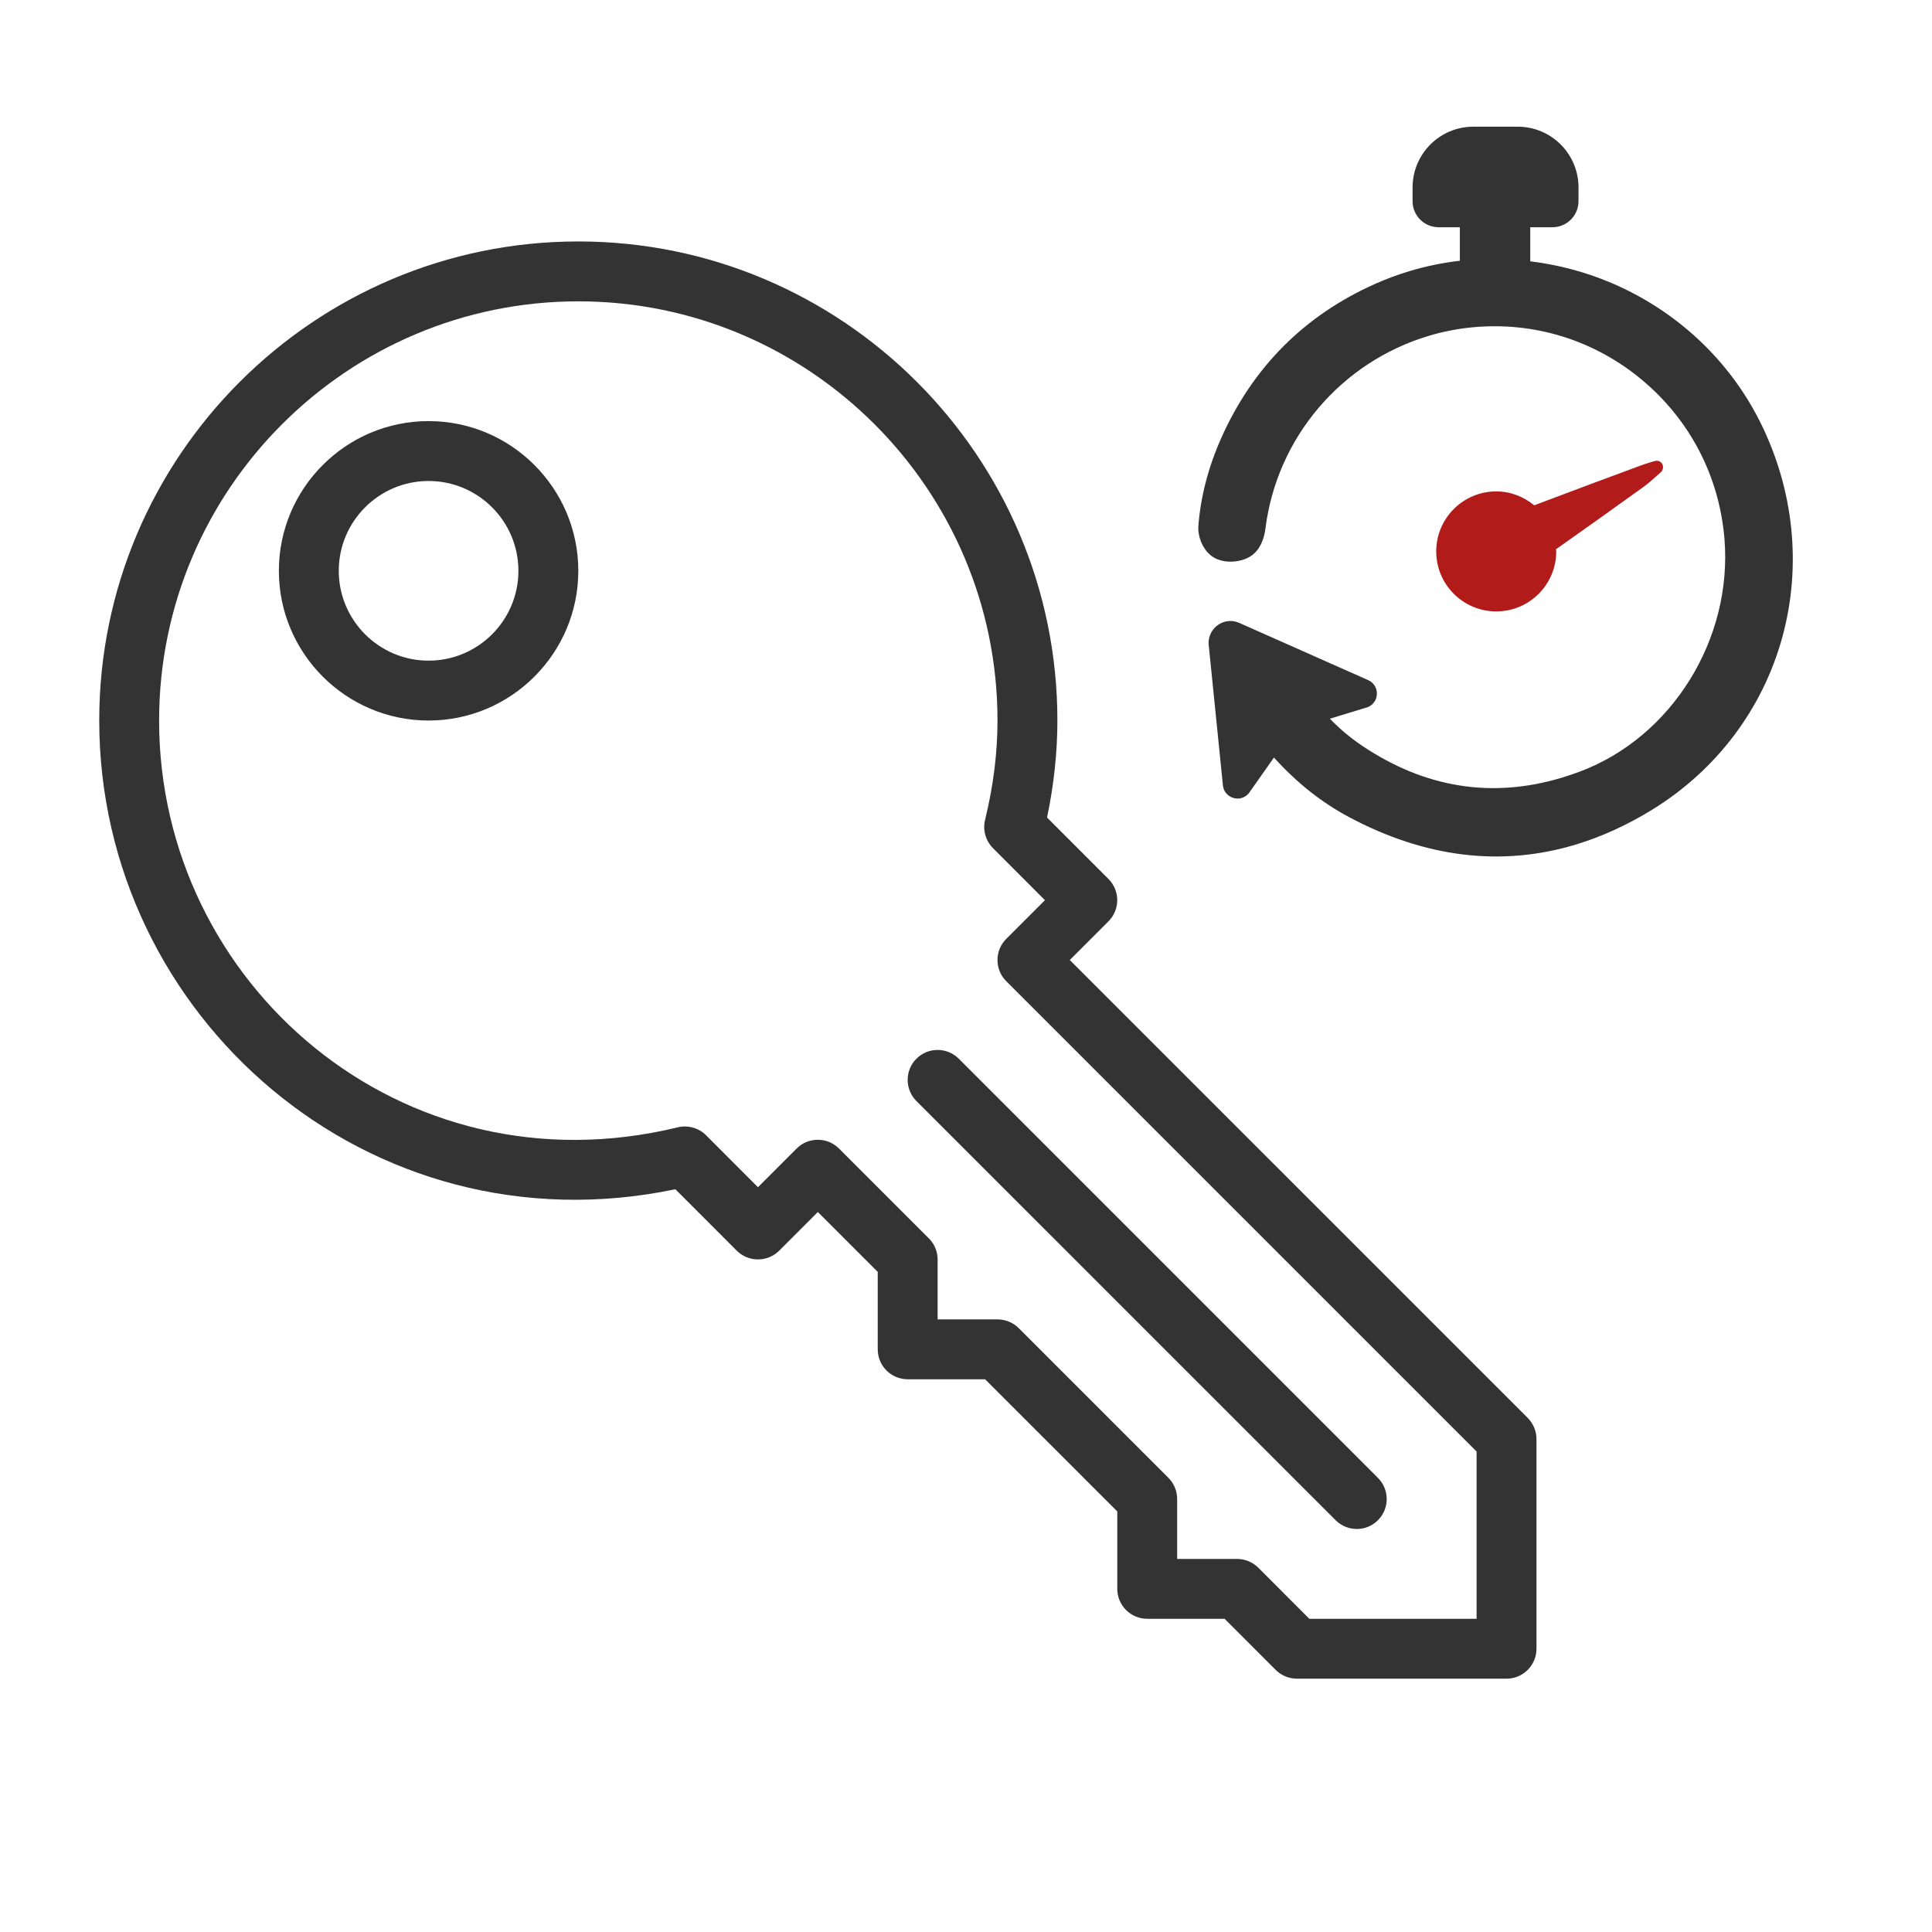 <?xml version="1.0" encoding="utf-8"?>
<!-- Generator: Adobe Illustrator 16.0.0, SVG Export Plug-In . SVG Version: 6.00 Build 0)  -->
<!DOCTYPE svg PUBLIC "-//W3C//DTD SVG 1.1//EN" "http://www.w3.org/Graphics/SVG/1.1/DTD/svg11.dtd">
<svg version="1.1" xmlns="http://www.w3.org/2000/svg" xmlns:xlink="http://www.w3.org/1999/xlink" x="0px" y="0px"
	 width="393.125px" height="393.125px" viewBox="55.076 51.719 393.125 393.125"
	 enable-background="new 55.076 51.719 393.125 393.125" xml:space="preserve">
<g>
	<g>
		<path fill="#333333" d="M331.163,362.838c-1.56,0-3.12-0.599-4.314-1.781l-85.3-85.295c-2.373-2.379-2.373-6.242,0-8.618
			c2.375-2.375,6.241-2.375,8.615,0l85.299,85.299c2.374,2.377,2.374,6.24,0,8.614C334.281,362.239,332.723,362.838,331.163,362.838
			z"/>
	</g>
	<g>
		<path fill="#333333" d="M361.623,393.3h-42.647c-1.617,0-3.169-0.646-4.313-1.779l-10.405-10.407h-15.744
			c-3.364,0-6.093-2.728-6.093-6.09v-15.758l-26.894-26.892H239.77c-3.362,0-6.091-2.733-6.091-6.095v-15.755l-12.187-12.187
			l-7.87,7.874c-1.146,1.145-2.694,1.777-4.316,1.777l0,0c-1.619,0-3.167-0.645-4.313-1.777l-12.49-12.502
			c-62.353,13.026-117.235-35.169-117.235-95.377c0-53.75,43.732-97.483,97.484-97.483c53.75,0,97.482,43.734,97.482,97.483
			c0,6.435-0.706,13.063-2.105,19.742l12.501,12.5c2.376,2.376,2.376,6.241,0,8.615l-7.873,7.874l93.173,93.168
			c1.145,1.158,1.79,2.709,1.79,4.326v42.648C367.718,390.57,364.987,393.3,361.623,393.3z M321.5,381.113h34.034V347.08
			l-95.707-95.706c-2.376-2.373-2.376-6.237,0-8.612l7.873-7.874l-10.564-10.576c-1.499-1.51-2.122-3.679-1.621-5.752
			c1.691-6.872,2.533-13.683,2.533-20.227c0-47.037-38.276-85.297-85.297-85.297c-47.024,0-85.3,38.261-85.3,85.297
			c0,53.593,49.34,96.424,105.54,82.776c2.059-0.497,4.253,0.111,5.752,1.608l10.563,10.578l7.871-7.873
			c2.378-2.374,6.243-2.374,8.616,0l18.281,18.279c1.146,1.132,1.791,2.683,1.791,4.301v12.187h12.185
			c1.622,0,3.167,0.645,4.313,1.777l30.465,30.466c1.134,1.143,1.777,2.69,1.777,4.312v12.187h12.187
			c1.621,0,3.171,0.646,4.316,1.776L321.5,381.113z"/>
	</g>
	<g>
		<path fill="#333333" d="M142.286,198.333c-16.804,0-30.464-13.672-30.464-30.464c0-16.791,13.66-30.464,30.464-30.464
			s30.464,13.673,30.464,30.464C172.75,184.661,159.09,198.333,142.286,198.333z M142.286,149.591
			c-10.077,0-18.278,8.201-18.278,18.277c0,10.079,8.201,18.281,18.278,18.281c10.077,0,18.277-8.202,18.277-18.281
			C160.563,157.792,152.363,149.591,142.286,149.591z"/>
	</g>
</g>
<g>
	<path fill="#333333" d="M413.204,137.531c-6.305-12.602-17.054-22.633-30.263-28.248c-5.31-2.257-10.868-3.698-16.487-4.395v-6.931
		h4.517c2.928,0,5.3-2.372,5.3-5.3v-2.791c0-6.83-5.537-12.369-12.368-12.369h-9.028c-6.829,0-12.368,5.537-12.368,12.369v2.791
		c0,2.928,2.373,5.3,5.3,5.3h4.319v6.822c-3.455,0.396-6.878,1.098-10.225,2.103l-0.005,0.002c-2.377,0.713-4.733,1.587-7.001,2.597
		c-14.344,6.38-24.878,16.926-31.306,31.342c-2.631,5.903-4.203,11.926-4.668,17.902c-0.18,2.29,1.054,5.383,3.427,6.593
		c1.815,0.929,4.035,0.787,5.505,0.344c0.598-0.179,1.15-0.423,1.641-0.725c2.233-1.377,2.885-4.137,3.074-5.659
		c2.309-18.456,15.347-33.848,33.215-39.214c2.884-0.867,5.873-1.454,8.874-1.741c12.582-1.203,24.864,2.609,34.575,10.732
		c9.746,8.153,15.692,19.622,16.737,32.295c1.682,20.402-10.672,40.319-29.374,47.354c-1.26,0.475-2.526,0.902-3.768,1.275
		c-14.153,4.252-27.798,2.068-40.551-6.491c-2.393-1.605-4.556-3.417-6.593-5.524l7.762-2.373c1.106-0.479,1.798-1.526,1.802-2.731
		c0.004-1.204-0.677-2.259-1.776-2.748l-26.223-11.641c-0.988-0.437-2.049-0.507-3.067-0.2c-2.042,0.611-3.37,2.594-3.155,4.707
		l2.888,28.542c0.092,0.908,0.556,1.681,1.303,2.179c1.207,0.805,2.859,0.707,3.96-0.554l5.123-7.279
		c4.672,5.157,9.669,9.121,15.25,12.102c15.488,8.268,30.985,10.163,46.074,5.631c5.286-1.588,10.57-3.996,15.695-7.157
		c13.043-8.042,22.43-20.497,26.426-35.077C421.716,166.886,420.102,151.316,413.204,137.531z"/>
	<path fill="#B11B1A" d="M393.05,145.804c-0.4-0.354-0.886-0.409-1.526-0.204l-0.819,0.249c-0.693,0.213-1.315,0.421-1.897,0.635
		c-6.518,2.411-14.021,5.197-21.552,8.056c-2.108-1.739-4.777-2.828-7.726-2.828c-6.744,0-12.211,5.468-12.211,12.209
		s5.47,12.209,12.211,12.209c6.74,0,12.209-5.467,12.209-12.209c0-0.154-0.04-0.293-0.045-0.444
		c5.561-3.913,11.415-8.086,17.878-12.736c0.864-0.626,1.648-1.326,2.404-2.006c0.347-0.312,0.682-0.614,1.095-0.971
		c0.247-0.234,0.404-0.609,0.398-1.006C393.466,146.375,393.314,146.038,393.05,145.804z"/>
</g>
</svg>
